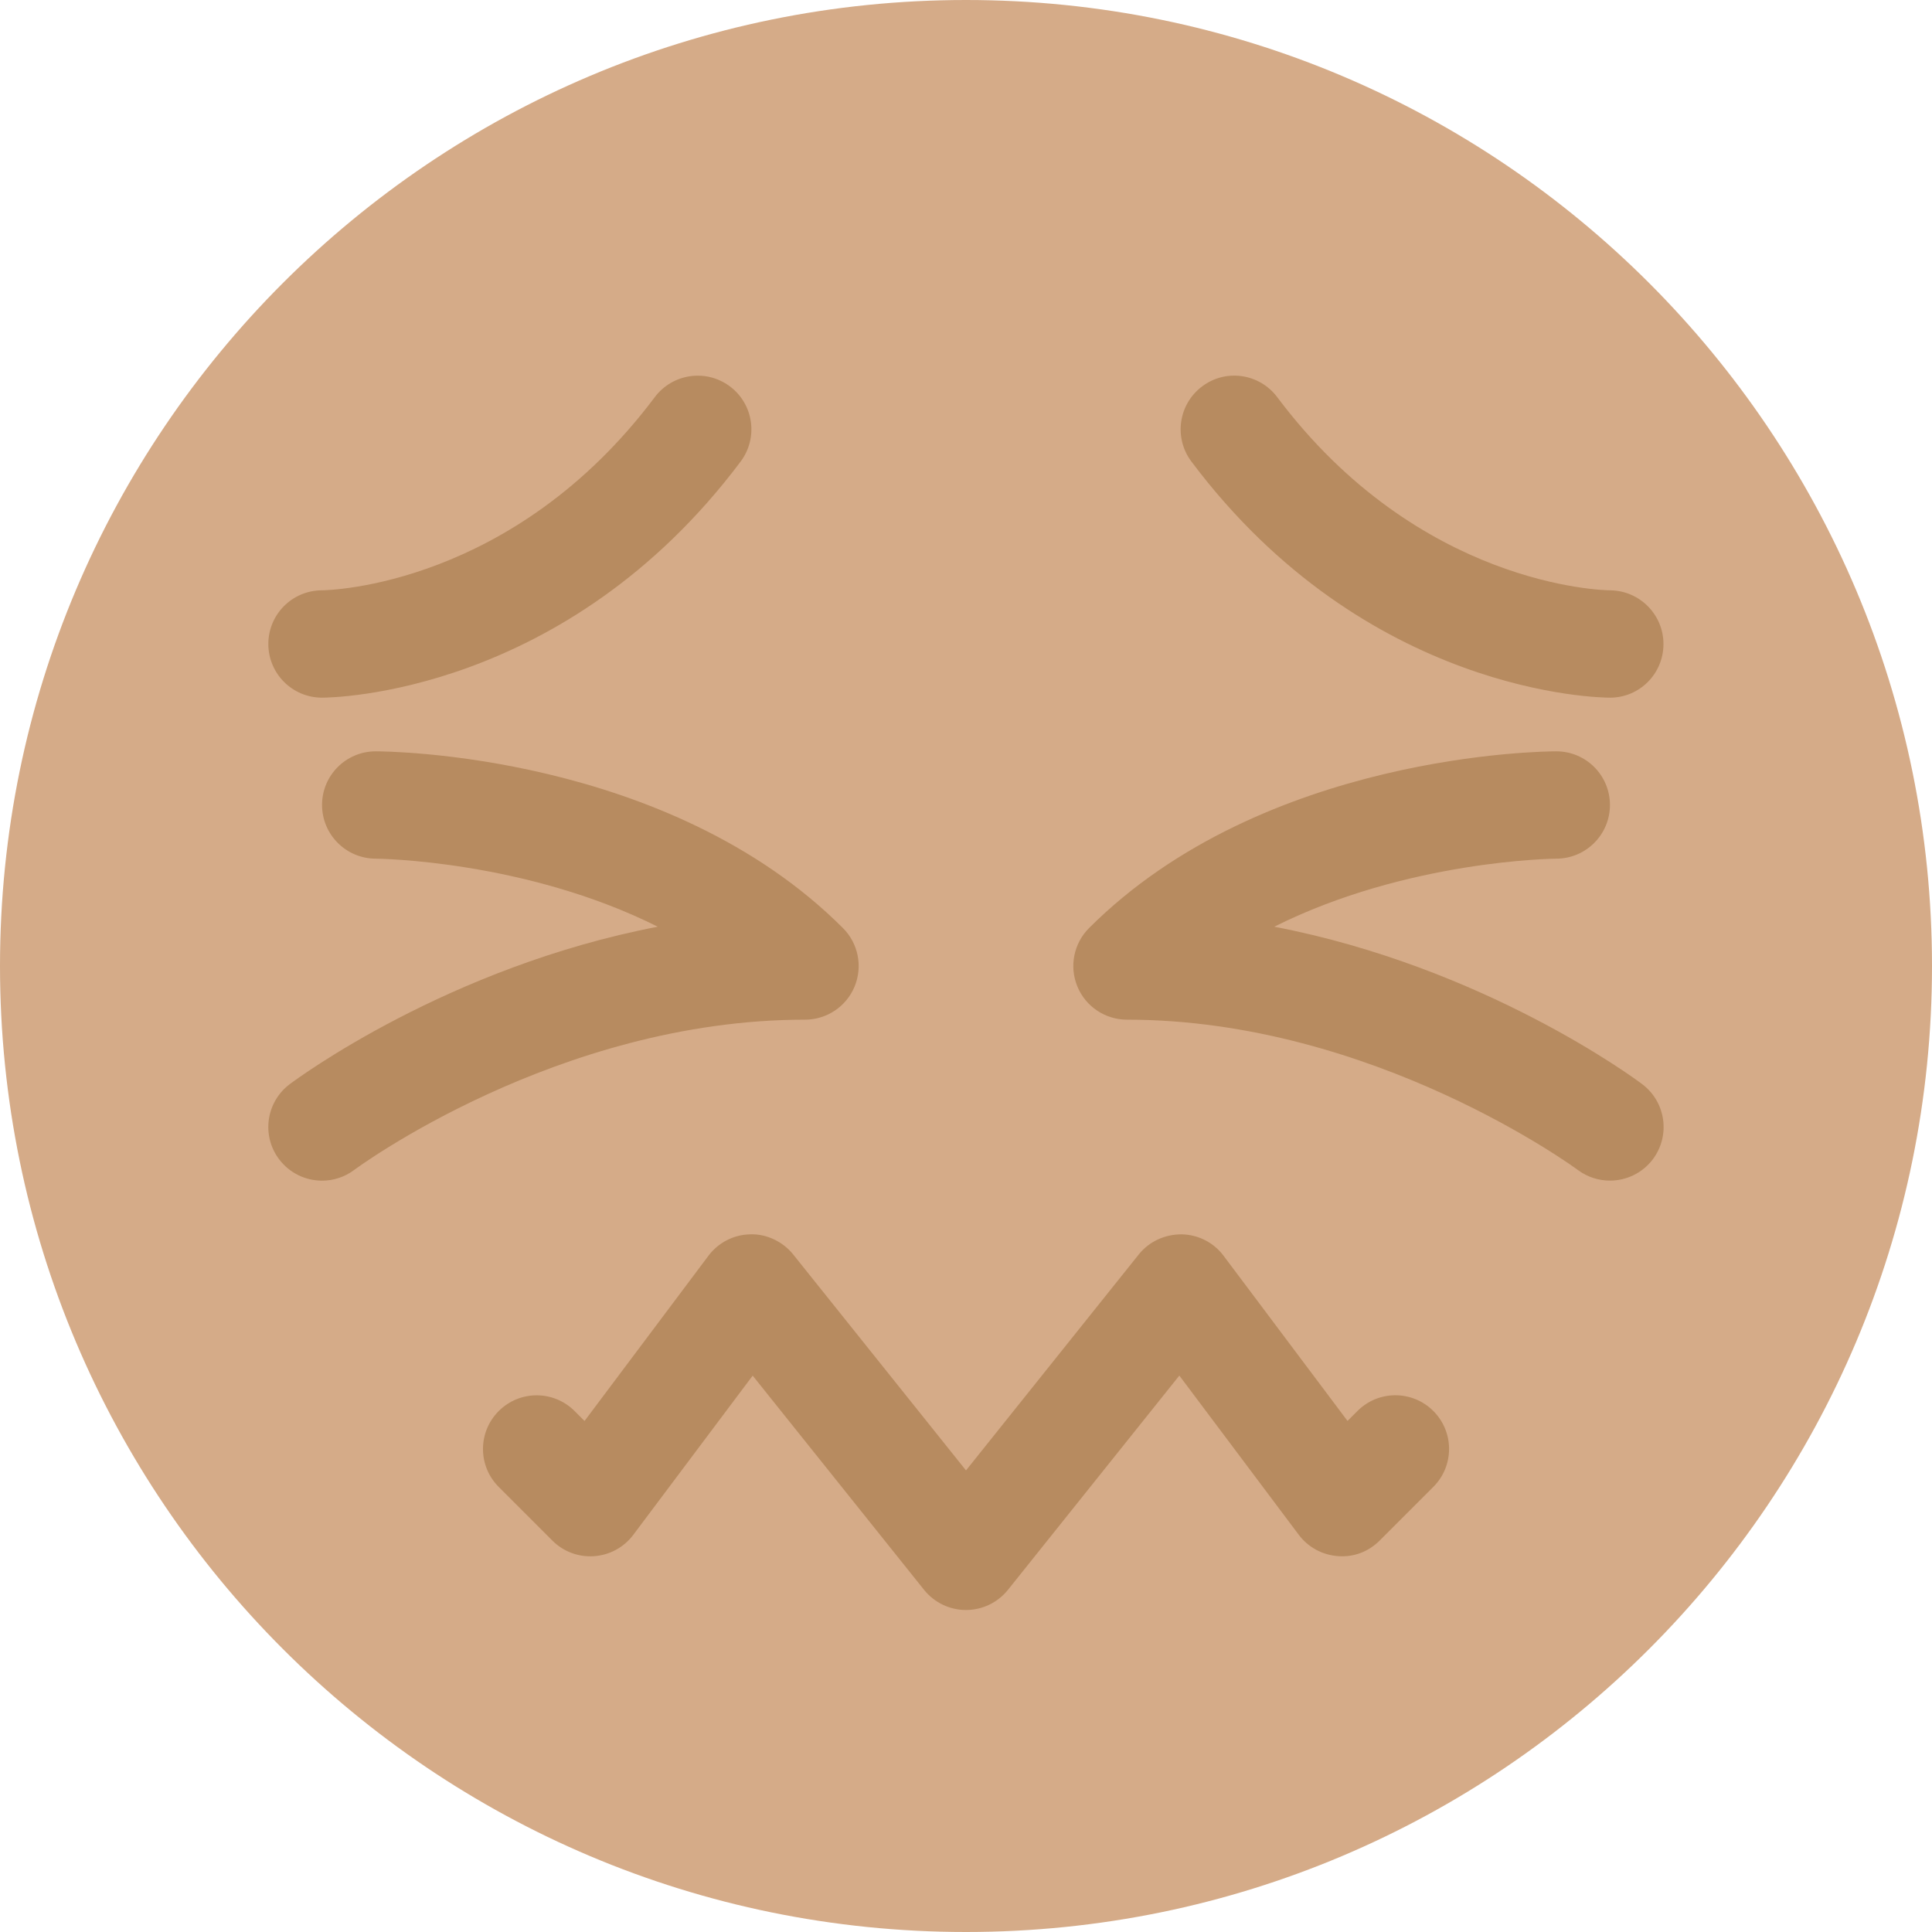<svg xmlns="http://www.w3.org/2000/svg" viewBox="0 0 36 36"><path fill="#D5AB88" d="M36 18c0 9.941-8.059 18-18 18-9.94 0-18-8.059-18-18C0 8.06 8.06 0 18 0c9.941 0 18 8.06 18 18"/><path fill="#B78B60" d="M6 13c-.552 0-1-.448-1-1 0-.551.445-.998.996-1 .156-.002 3.569-.086 6.205-3.6.331-.44.957-.532 1.4-.2.442.331.531.958.2 1.4C10.538 12.95 6.184 13 6 13zm24 0c-.184 0-4.537-.05-7.8-4.4-.332-.442-.242-1.069.2-1.4.441-.333 1.067-.242 1.399.2 2.641 3.521 6.061 3.599 6.206 3.6.55.006.994.456.991 1.005-.002.551-.446.995-.996.995zM6.001 22c-.304 0-.604-.138-.801-.4-.332-.441-.242-1.068.2-1.399.143-.107 2.951-2.183 6.856-2.933C9.781 16.027 7.034 16 6.999 16c-.552-.002-.999-.45-.998-1.002 0-.551.447-.998.999-.998.221 0 5.452.038 8.707 3.293.286.286.372.716.217 1.09-.155.374-.52.617-.924.617-4.613 0-8.363 2.772-8.4 2.8-.18.135-.391.2-.599.2zm23.998-.001c-.208 0-.418-.064-.598-.198C29.363 21.772 25.59 19 21 19c-.404 0-.77-.243-.924-.617-.155-.374-.069-.804.217-1.09C23.549 14.038 28.779 14 29 14c.552 0 .998.447.999.998.001.552-.446 1-.997 1.002-.036 0-2.783.027-5.258 1.268 3.905.75 6.713 2.825 6.855 2.933.441.331.531.956.201 1.398-.196.261-.496.4-.801.4zM18 30c-.304 0-.591-.138-.781-.375l-3.194-3.992L11.8 28.6c-.174.232-.44.377-.729.397-.29.021-.574-.085-.778-.29l-1-1c-.391-.391-.391-1.023 0-1.414s1.023-.391 1.414 0l.185.185L13.2 23.4c.186-.248.475-.396.784-.4.295-.01.603.133.796.375L18 27.399l3.219-4.024c.193-.241.484-.375.797-.375.31.005.599.152.784.4l2.309 3.077.185-.185c.391-.391 1.023-.391 1.414 0s.391 1.023 0 1.414l-1 1c-.205.205-.479.314-.778.29-.289-.021-.555-.165-.729-.397l-2.226-2.967-3.193 3.992c-.191.238-.478.376-.782.376z"/></svg>

